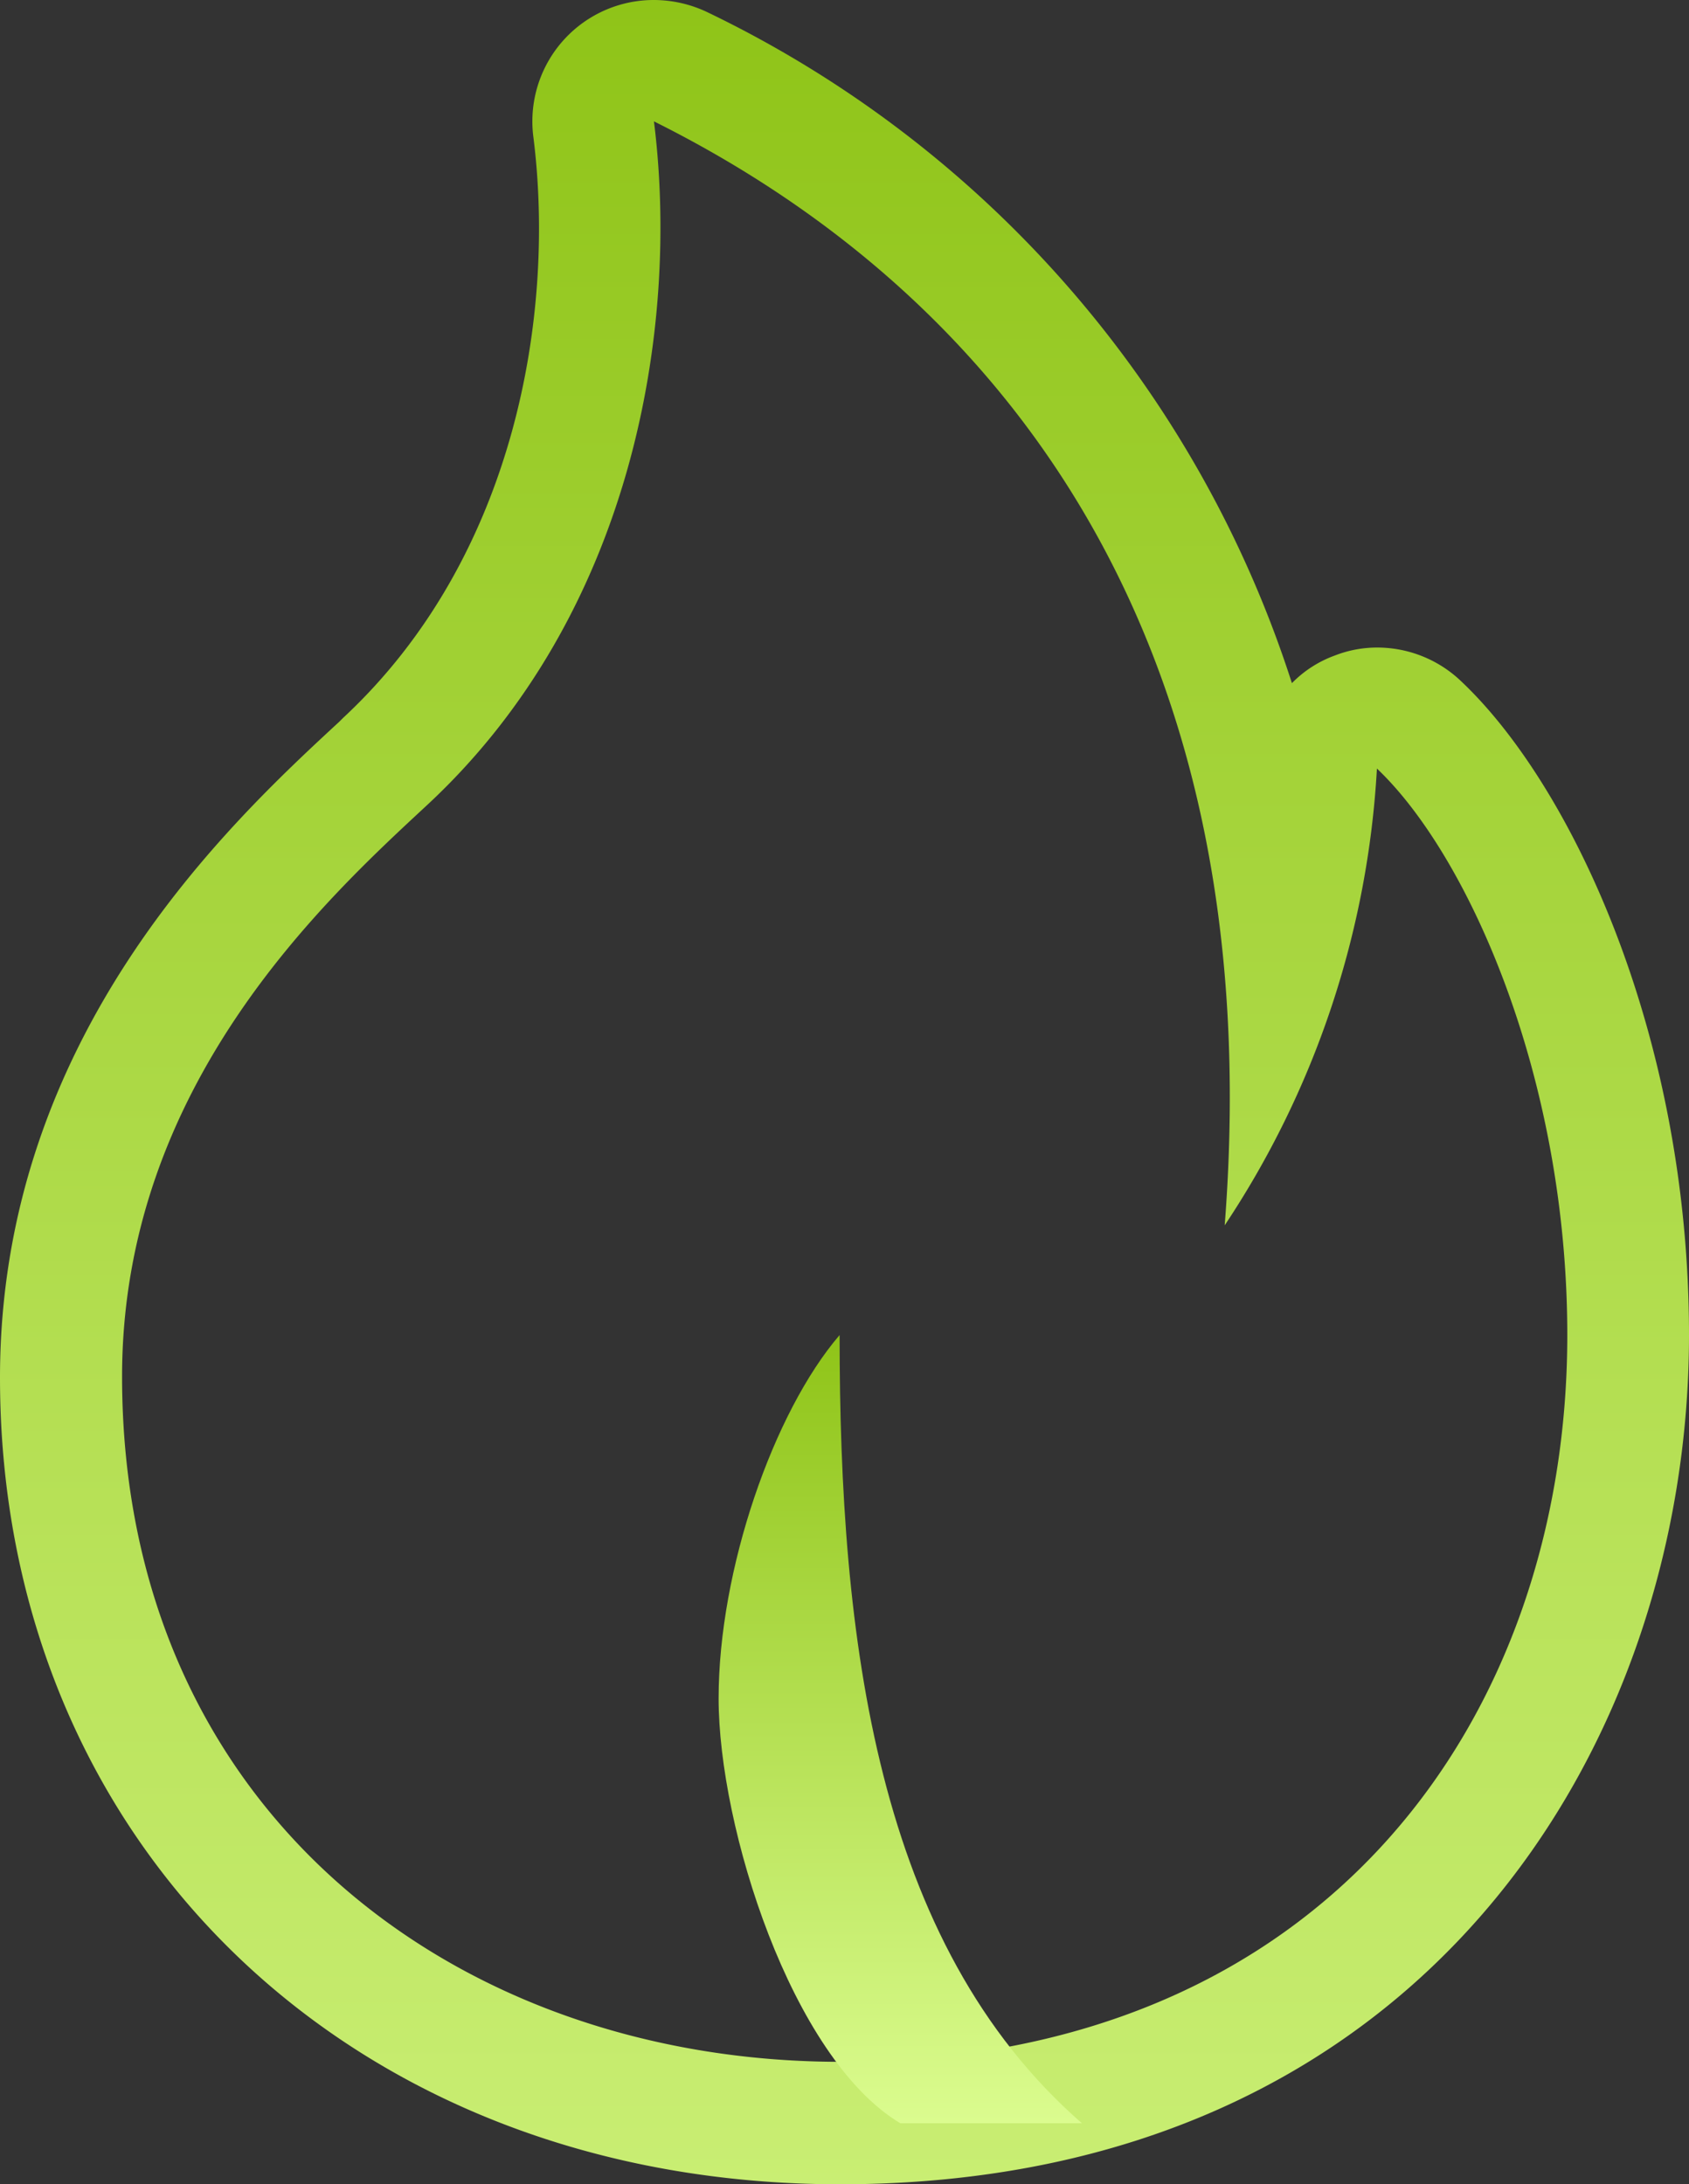 <svg id="Layer_1" data-name="Layer 1" xmlns="http://www.w3.org/2000/svg" xmlns:xlink="http://www.w3.org/1999/xlink" viewBox="0 0 46.49 60.11"><rect x="0" y="0" width="46.49" height="60.11" fill="#333333" stroke="none"/><defs><linearGradient id="linear-gradient" x1="23.25" y1="61.12" x2="23.25" y2="1" gradientTransform="matrix(1, 0, 0, -1, 0, 61.12)" gradientUnits="userSpaceOnUse"><stop offset="0" stop-color="#8fc418"/><stop offset="1" stop-color="#c9ee73"/></linearGradient><linearGradient id="linear-gradient-2" x1="24.78" y1="24.38" x2="24.78" y2="2.67" gradientTransform="matrix(1, 0, 0, -1, 0, 61.12)" gradientUnits="userSpaceOnUse"><stop offset="0" stop-color="#8fc418"/><stop offset="1" stop-color="#dbfc8f"/></linearGradient></defs><title>Artboard 1</title><path d="M18,0a3.34,3.34,0,0,0-3.32,3.76c.61,4.81-.45,11.55-5.24,16l-.1.1C6.31,22.66,0,28.52,0,37.91c0,12.87,9.72,22.2,23.12,22.2,16.06,0,23.37-12.11,23.37-23.37,0-8.29-3.25-15.15-6.28-18a3.34,3.34,0,0,0-2.3-.92,3.19,3.19,0,0,0-1.17.22,3.16,3.16,0,0,0-1.18.76A31,31,0,0,0,19.5.35,3.43,3.43,0,0,0,18,0Zm0,3.34c9.23,4.6,17,13.83,15.71,30.38a25.21,25.21,0,0,0,4.19-12.57c2.5,2.37,5.24,8.47,5.24,15.59,0,10.46-6.61,20-20,20-10.6,0-19.78-6.92-19.78-18.86,0-8,5.59-13.12,8.38-15.71C17.44,16.89,18.71,9,18,3.34Z" fill-rule="evenodd" fill="url(#linear-gradient)"/><path d="M23.11,36.74c-1.82,2.12-3.33,6.46-3.33,10s2,9.89,5,11.69h5C24.1,53.48,23.11,45.08,23.11,36.74Z" fill-rule="evenodd" fill="url(#linear-gradient-2)"/></svg>
